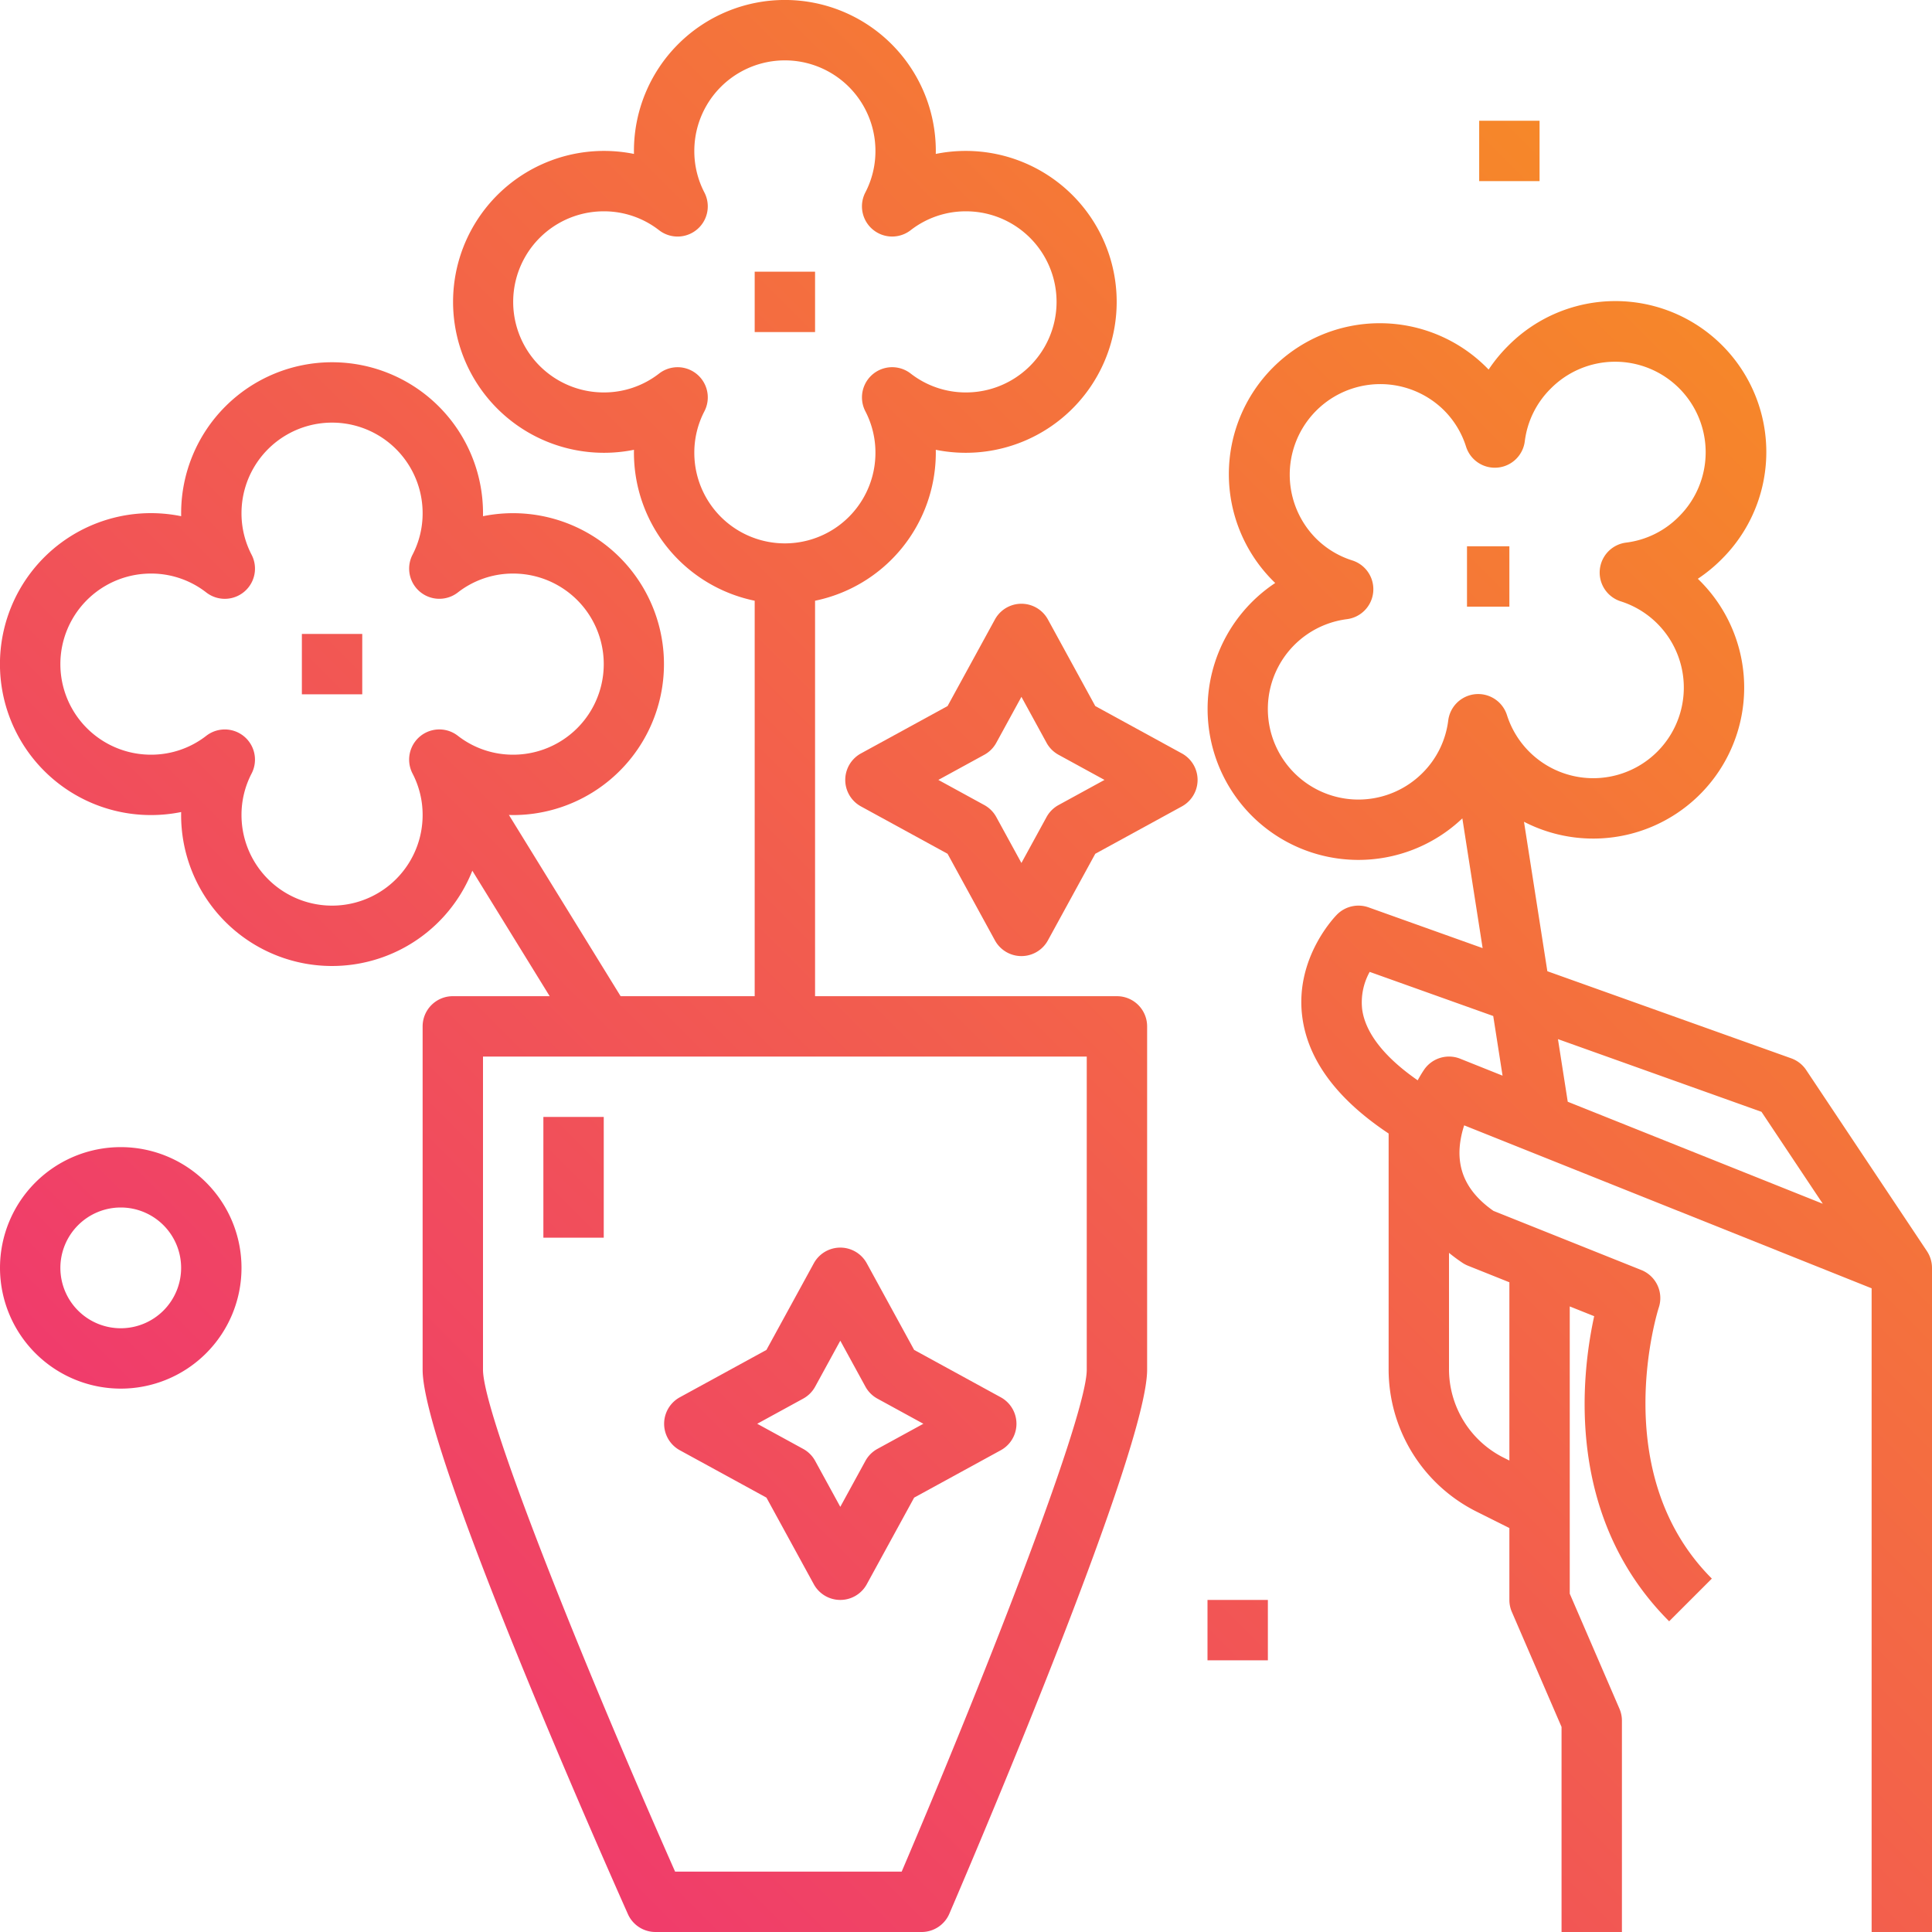 <svg id="Layer_1" height="512" viewBox="0 0 512 512" width="512" xmlns="http://www.w3.org/2000/svg" xmlns:xlink="http://www.w3.org/1999/xlink" data-name="Layer 1"><linearGradient id="linear-gradient" gradientUnits="userSpaceOnUse" x1="431.563" x2="-74.63" y1="-63.563" y2="442.63"><stop offset="0" stop-color="#f7941e"/><stop offset="1" stop-color="#ee2a7b"/></linearGradient><linearGradient id="linear-gradient-2" x1="486.25" x2="-19.944" xlink:href="#linear-gradient" y1="-8.877" y2="497.317"/><linearGradient id="linear-gradient-3" x1="547.563" x2="41.37" xlink:href="#linear-gradient" y1="52.437" y2="558.63"/><linearGradient id="linear-gradient-4" x1="467.563" x2="-38.63" xlink:href="#linear-gradient" y1="-27.563" y2="478.63"/><linearGradient id="linear-gradient-5" x1="627.563" x2="121.37" xlink:href="#linear-gradient" y1="132.437" y2="638.63"/><linearGradient id="linear-gradient-6" x1="391.563" x2="-114.63" xlink:href="#linear-gradient" y1="-103.563" y2="402.63"/><linearGradient id="linear-gradient-7" x1="521.141" x2="14.947" xlink:href="#linear-gradient" y1="26.014" y2="532.208"/><linearGradient id="linear-gradient-8" x1="477.315" x2="-28.878" xlink:href="#linear-gradient" y1="-17.811" y2="488.382"/><linearGradient id="linear-gradient-9" x1="379.563" x2="-126.63" xlink:href="#linear-gradient" y1="-115.563" y2="390.63"/><linearGradient id="linear-gradient-10" x1="479.563" x2="-26.63" xlink:href="#linear-gradient" y1="-15.563" y2="490.63"/><linearGradient id="linear-gradient-11" x1="612.249" x2="106.056" xlink:href="#linear-gradient" y1="117.123" y2="623.316"/><path d="m32 368a32 32 0 1 0 -32-32 32.037 32.037 0 0 0 32 32zm0-48a16 16 0 1 1 -16 16 16.018 16.018 0 0 1 16-16z" fill="url(#linear-gradient)"/><path d="m290.259 187.114-12.554-22.953a8 8 0 0 0 -14.037 0l-12.554 22.953-22.953 12.554a8 8 0 0 0 0 14.037l22.953 12.554 12.554 22.953a8 8 0 0 0 14.037 0l12.554-22.953 22.953-12.554a8 8 0 0 0 0-14.037zm-9.733 26.231a8 8 0 0 0 -3.18 3.18l-6.659 12.175-6.659-12.176a8 8 0 0 0 -3.18-3.18l-12.176-6.659 12.176-6.659a8 8 0 0 0 3.18-3.18l6.659-12.176 6.659 12.176a8 8 0 0 0 3.18 3.18l12.176 6.659z" fill="url(#linear-gradient-2)"/><path d="m180.161 384.332 22.953 12.554 12.554 22.953a8 8 0 0 0 14.037 0l12.554-22.953 22.953-12.554a8 8 0 0 0 0-14.037l-22.953-12.554-12.554-22.953a8 8 0 0 0 -14.037 0l-12.554 22.953-22.953 12.554a8 8 0 0 0 0 14.037zm32.687-13.678a8 8 0 0 0 3.18-3.18l6.659-12.176 6.659 12.176a8 8 0 0 0 3.18 3.18l12.176 6.659-12.176 6.659a8 8 0 0 0 -3.18 3.18l-6.659 12.176-6.659-12.176a8 8 0 0 0 -3.18-3.18l-12.176-6.659z" fill="url(#linear-gradient-3)"/><path d="m392 32h16v16h-16z" fill="url(#linear-gradient-4)"/><path d="m320 424h16v16h-16z" fill="url(#linear-gradient-5)"/><path d="m200 72h16v16h-16z" fill="url(#linear-gradient-6)"/><path d="m388.77 144.77h11.231v16h-11.231z" fill="url(#linear-gradient-7)"/><path d="m40 216a40.367 40.367 0 0 0 8.008-.8q-.007.4-.008.8a39.993 39.993 0 0 0 77.171 14.745l20.499 33.255h-25.67a8 8 0 0 0 -8 8v90.98c0 21.036 45.313 123.872 54.4 144.273a8 8 0 0 0 7.306 4.747h70.529a8 8 0 0 0 7.352-4.845c8.752-20.394 52.413-123.192 52.413-144.175v-90.98a8 8 0 0 0 -8-8h-80v-104.8a40.068 40.068 0 0 0 32-39.2c0-.266 0-.53-.008-.8a40 40 0 1 0 0-78.408c0-.266.008-.53.008-.8a40 40 0 0 0 -80 0c0 .266 0 .53.008.8a40 40 0 1 0 0 78.408c0 .266-.008.53-.008.8a40.068 40.068 0 0 0 32 39.2v104.8h-35.533l-29.6-48.028c.379.01.757.028 1.138.028a40 40 0 1 0 -8.008-79.2q.007-.4.008-.8a40 40 0 0 0 -80 0c0 .266 0 .53.008.8a40.006 40.006 0 1 0 -8.013 79.2zm144-96a23.717 23.717 0 0 1 2.68-11.016 8 8 0 0 0 -12-10 23.753 23.753 0 0 1 -14.68 5.016 24 24 0 0 1 0-48 23.753 23.753 0 0 1 14.677 5.02 8 8 0 0 0 12-10 23.717 23.717 0 0 1 -2.677-11.02 24 24 0 0 1 48 0 23.717 23.717 0 0 1 -2.68 11.016 8 8 0 0 0 12 10 23.753 23.753 0 0 1 14.68-5.016 24 24 0 0 1 0 48 23.753 23.753 0 0 1 -14.677-5.02 8 8 0 0 0 -12 10 23.717 23.717 0 0 1 2.677 11.02 24 24 0 0 1 -48 0zm104 242.98c0 11.842-24.89 76.383-49.044 133.02h-60.048c-25.064-56.639-50.908-121.206-50.908-133.02v-82.98h160zm-248-210.98a23.754 23.754 0 0 1 14.678 5.02 8 8 0 0 0 12-10.006 23.7 23.7 0 0 1 -2.678-11.014 24 24 0 0 1 48 0 23.721 23.721 0 0 1 -2.68 11.017 8 8 0 0 0 12 10 23.758 23.758 0 0 1 14.68-5.017 24 24 0 0 1 0 48 23.754 23.754 0 0 1 -14.678-5.02 8 8 0 0 0 -12 10.006 23.7 23.7 0 0 1 2.678 11.014 24 24 0 0 1 -48 0 23.721 23.721 0 0 1 2.68-11.017 8 8 0 0 0 -12-10 23.758 23.758 0 0 1 -14.68 5.017 24 24 0 0 1 0-48z" fill="url(#linear-gradient-8)"/><path d="m80 168h16v16h-16z" fill="url(#linear-gradient-9)"/><path d="m144 296h16v32h-16z" fill="url(#linear-gradient-10)"/><path d="m510.656 331.563-.031-.046-31.968-47.951a8 8 0 0 0 -3.966-3.1l-64.628-23.082-6.19-39.606a40.006 40.006 0 0 0 46.637-63.838c-.187-.187-.377-.372-.568-.557a40.344 40.344 0 0 0 6.225-5.1 40 40 0 1 0 -56.567-56.567 40.351 40.351 0 0 0 -5.1 6.226q-.275-.287-.557-.569a40 40 0 1 0 -56.569 56.569q.283.281.569.557a40.061 40.061 0 0 0 -6.226 61.668 39.976 39.976 0 0 0 55.821.712l5.374 34.38-30.22-10.793a8 8 0 0 0 -8.348 1.877c-.457.457-11.169 11.37-9.253 26.931 1.416 11.5 9.129 21.953 22.91 31.119v62.353a42.16 42.16 0 0 0 23.434 37.916l8.565 4.282v19.056a8 8 0 0 0 .656 3.173l13.17 30.481v54.346h16v-56a8 8 0 0 0 -.656-3.173l-13.17-30.481v-76.13l6.474 2.589c-3.437 15.711-7.78 53.2 19.869 80.852l11.314-11.314c-28.022-28.021-14.205-71.395-14.067-71.812a8 8 0 0 0 -4.619-9.958l-39.186-15.673c-6.722-4.706-9.633-10.426-8.9-17.464a25.233 25.233 0 0 1 1.14-5.206l107.975 43.186v170.584h16v-176a7.99 7.99 0 0 0 -1.347-4.436zm-133.686-126.709a24 24 0 1 1 -20.012-40.771 8 8 0 0 0 1.412-15.562 23.708 23.708 0 0 1 -9.684-5.895 24 24 0 0 1 33.94-33.94 23.708 23.708 0 0 1 5.895 9.684 8 8 0 0 0 15.562-1.412 23.751 23.751 0 0 1 6.829-13.928 24 24 0 1 1 33.94 33.94 23.747 23.747 0 0 1 -13.927 6.828 8 8 0 0 0 -1.414 15.562 24 24 0 1 1 -30.151 30.151 8 8 0 0 0 -15.562 1.414 23.748 23.748 0 0 1 -6.828 13.929zm89.844 89.789 16.243 24.364-67.589-27.035-2.593-16.592zm-79.251 40.014a7.991 7.991 0 0 0 1.467.771l10.97 4.388v47.24l-1.411-.706a26.248 26.248 0 0 1 -14.589-23.605v-30.724c1.108.903 2.287 1.785 3.563 2.635zm-.592-54.084a8 8 0 0 0 -9.627 2.99c-.57.855-1.118 1.771-1.641 2.73-8.814-6.109-13.879-12.559-14.715-18.827a16.606 16.606 0 0 1 1.992-9.906l32.742 11.693 2.471 15.808z" fill="url(#linear-gradient-11)"/></svg>